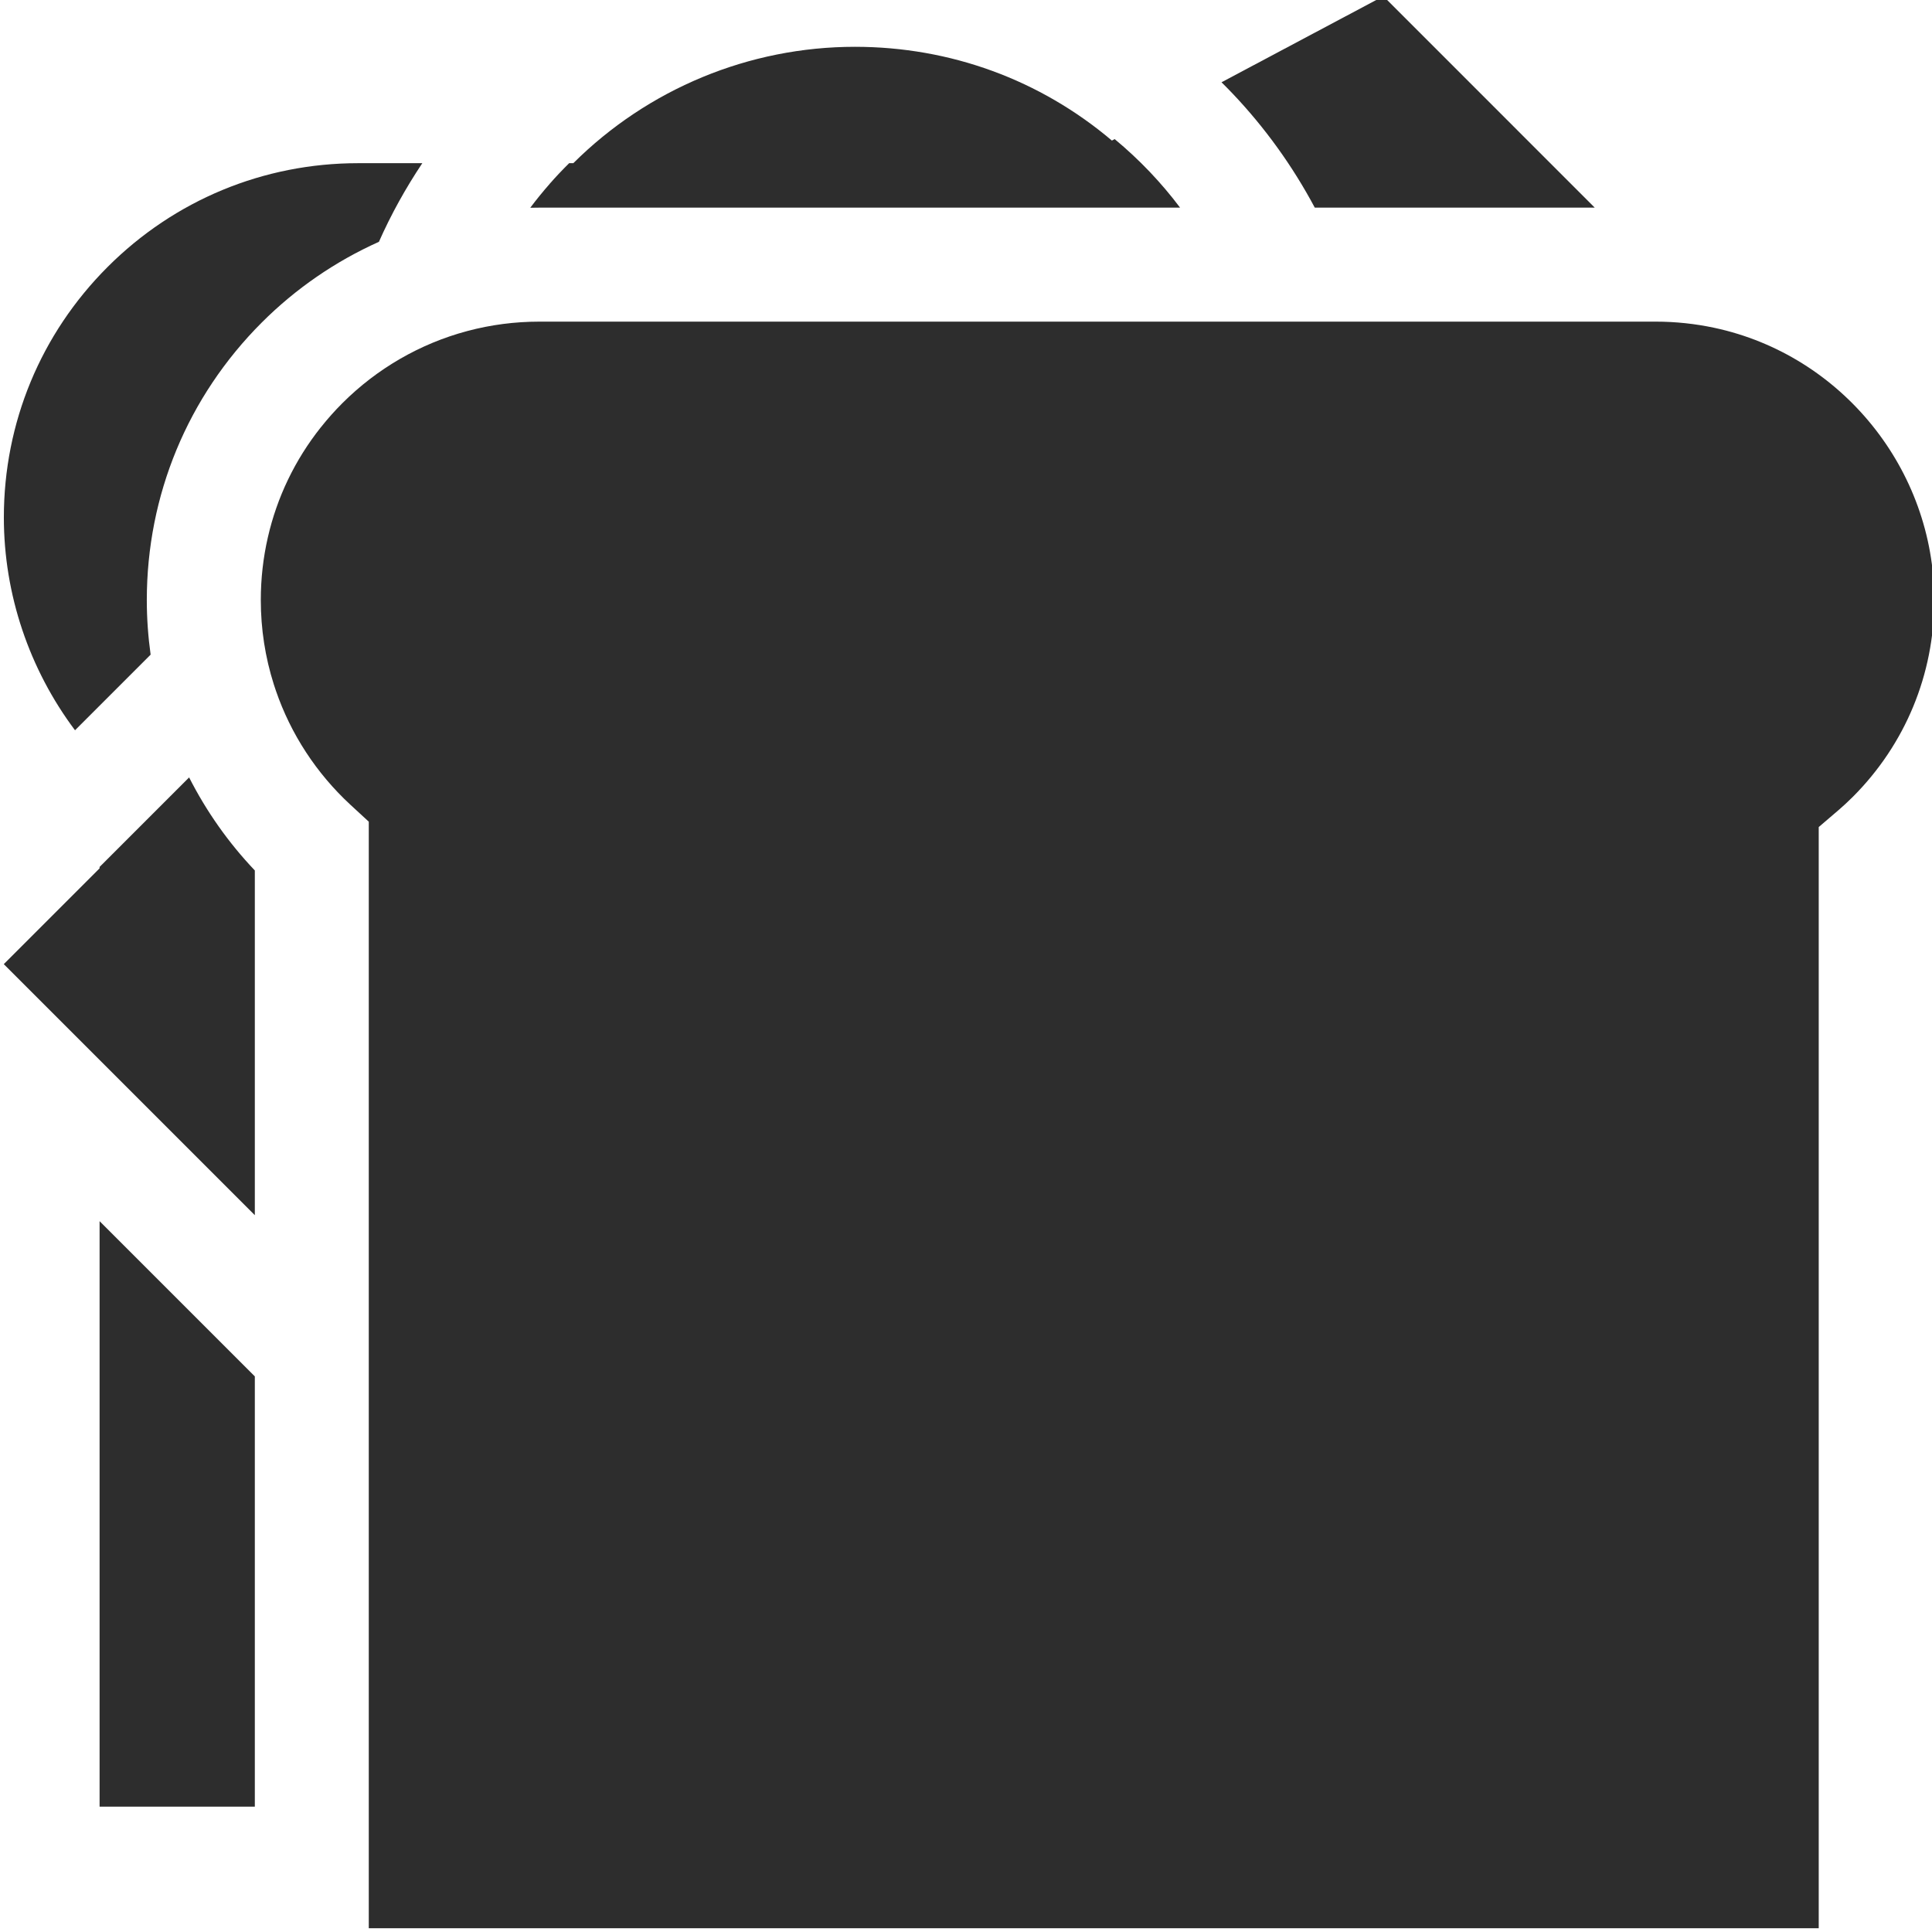 <?xml version="1.0" encoding="UTF-8"?>
<svg id="Layer_1" xmlns="http://www.w3.org/2000/svg" version="1.1" viewBox="0 0 511 511">
  <!-- Generator: Adobe Illustrator 29.8.2, SVG Export Plug-In . SVG Version: 2.1.1 Build 3)  -->
  <defs>
    <style>
      .st0 {
        fill: #2d2d2d;
      }
    </style>
  </defs>
  <path class="st0" d="M145.38,48.64c-1.79,2.03-3.5,4.14-5.13,6.31.8-.02,1.58-.03,2.37-.03h169.5c-2.48-3.31-5.17-6.47-8.02-9.47-2.92-3.06-6.02-5.96-9.28-8.66l-.73.39c-18.97-16.06-42.71-24.8-67.97-24.8-27.99,0-54.74,11.14-74.47,30.77h-1.1c-1.79,1.77-3.52,3.59-5.18,5.49Z"/>
  <path class="st0" d="M84.88,112.99c-6.84,8.6-11.62,18.53-14.04,29.16-1.23,5.37-1.86,10.91-1.86,16.56,0,7.63,1.16,15.14,3.45,22.34.17.54.35,1.08.54,1.62,3.93,11.47,10.73,21.88,19.72,30.19l4.85,4.47v292.67h383.5V218.75l5.27-4.51c1.18-1.01,2.4-2.14,3.75-3.48,13.87-13.88,21.53-32.38,21.53-52.04,0-34.51-24.45-64.8-58.14-72.01-5.06-1.08-10.27-1.64-15.5-1.64H142.63c-6.44,0-12.82.83-18.97,2.47-.05,0-.1.03-.15.04-12.42,3.32-23.82,9.92-32.96,19.06-2.02,2.02-3.91,4.14-5.66,6.35Z"/>
  <path class="st0" d="M67.4,230.23c-6.97-7.33-12.83-15.65-17.38-24.61l-23.68,23.68v.37L1,255.01l66.4,66.4v-91.19Z"/>
  <path class="st0" d="M67.4,364.05l-41.06-41.06v154.86h41.06v-113.8Z"/>
  <path class="st0" d="M325.93,24.66c8.6,9.03,15.96,19.26,21.82,30.26h74.05L365.89-1l-42.81,22.76c.96.95,1.91,1.91,2.85,2.9Z"/>
  <path class="st0" d="M39.84,173.16c-.66-4.77-1.01-9.59-1.01-14.44,0-27.73,10.8-53.8,30.39-73.4,8.98-8.98,19.52-16.22,31-21.36,3.21-7.24,7.07-14.2,11.48-20.8h-16.97c-25.03,0-48.57,9.75-66.27,27.45S1.02,111.84,1.02,136.87c0,20.38,6.74,40.16,18.82,56.28l20-20Z"/>
</svg>